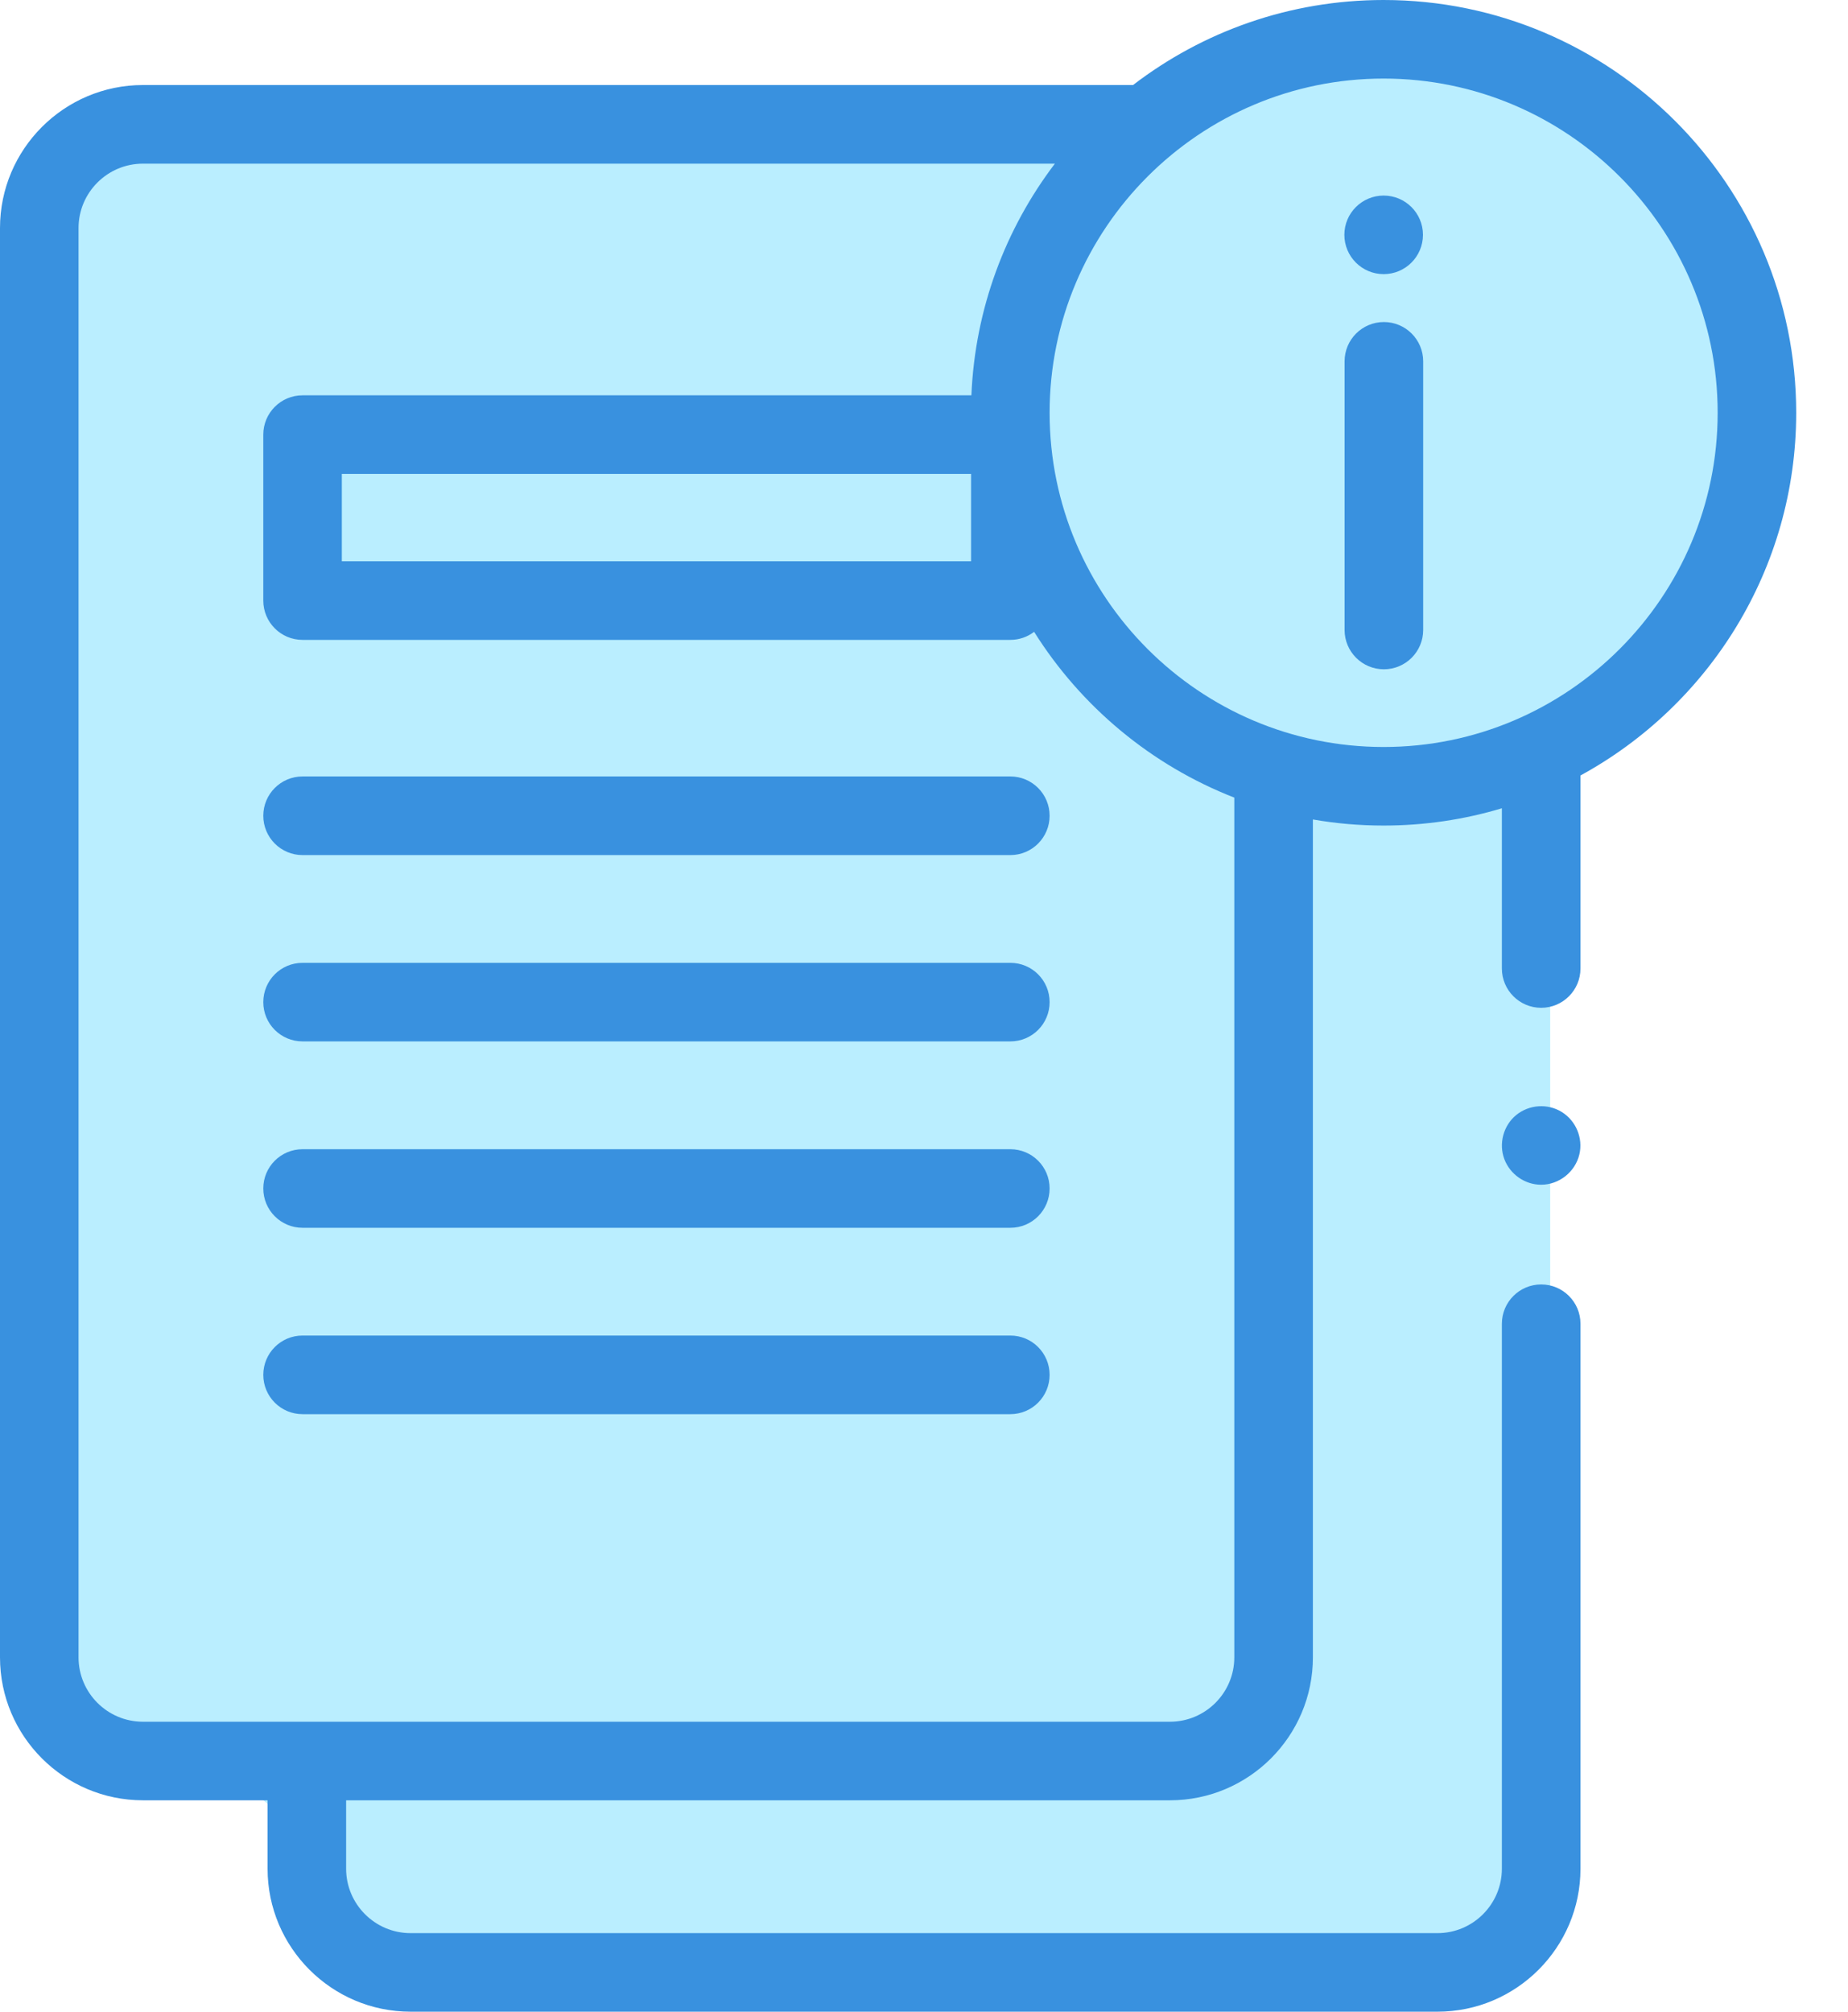 <svg width="34" height="37" viewBox="0 0 34 37" fill="none" xmlns="http://www.w3.org/2000/svg">
<path d="M1.022 30.5V3.5C1.422 2.299 2.522 2.333 3.022 2.5H21.021C20.188 2.167 19.622 1.4 24.021 1C29.521 0.5 32.522 4.5 32.022 8C31.622 10.8 29.521 13.166 28.521 14V34C28.521 36.8 26.521 36.833 25.521 36.5H11.521C9.021 36.5 6.021 36 6.021 35.5C6.021 35 5.522 32.5 3.022 32.5C1.022 32.5 0.855 31.166 1.022 30.5Z" fill="#BAEEFF"/>
<path d="M25.461 12.31C25.062 12.31 24.738 11.986 24.738 11.587V6.646C24.738 6.246 25.062 5.923 25.461 5.923C25.86 5.923 26.184 6.246 26.184 6.646V11.587C26.184 11.986 25.86 12.31 25.461 12.31Z" fill="#3991DF"/>
<path d="M25.457 5.042C25.856 5.042 26.18 4.718 26.18 4.319C26.18 3.92 25.856 3.597 25.457 3.597C25.058 3.597 24.734 3.92 24.734 4.319C24.734 4.718 25.058 5.042 25.457 5.042Z" fill="#3991DF"/>
<path d="M33.047 7.592C33.047 3.406 29.642 0 25.456 0C23.724 0 22.125 0.583 20.846 1.564H2.63C1.18 1.564 0 2.744 0 4.194V30.483C0 31.933 1.18 33.112 2.63 33.112H4.923V34.37C4.923 35.82 6.103 37 7.553 37H26.448C27.898 37 29.078 35.82 29.078 34.37V24.347C29.078 23.948 28.754 23.624 28.355 23.624C27.956 23.624 27.632 23.948 27.632 24.347V34.37C27.632 35.023 27.101 35.555 26.448 35.555H7.553C6.9 35.555 6.368 35.023 6.368 34.37V33.112H21.525C22.975 33.112 24.155 31.933 24.155 30.483V15.072C24.578 15.146 25.013 15.184 25.456 15.184C26.212 15.184 26.943 15.073 27.632 14.866V17.813C27.632 18.212 27.956 18.536 28.355 18.536C28.754 18.536 29.078 18.212 29.078 17.813V14.263C31.44 12.975 33.047 10.467 33.047 7.592ZM22.709 30.483C22.709 31.136 22.178 31.667 21.525 31.667H2.63C1.977 31.667 1.445 31.136 1.445 30.483V4.194C1.445 3.541 1.977 3.01 2.63 3.01H19.408C18.501 4.204 17.939 5.675 17.872 7.271H5.566C5.167 7.271 4.844 7.595 4.844 7.994V11.046C4.844 11.445 5.167 11.769 5.566 11.769H18.588C18.753 11.769 18.904 11.714 19.026 11.621C19.889 12.995 21.18 14.074 22.709 14.67V30.483ZM17.866 8.717V10.323H6.289V8.717H17.866ZM25.456 13.739C22.068 13.739 19.311 10.981 19.311 7.592C19.311 4.203 22.068 1.445 25.456 1.445C28.845 1.445 31.602 4.203 31.602 7.592C31.602 10.981 28.845 13.739 25.456 13.739Z" fill="#3991DF"/>
<path d="M28.354 21.79C28.056 21.79 27.783 21.599 27.678 21.321C27.57 21.036 27.659 20.701 27.896 20.508C28.133 20.315 28.475 20.291 28.735 20.453C28.995 20.614 29.128 20.932 29.058 21.231C28.982 21.554 28.686 21.79 28.354 21.79Z" fill="#3991DF"/>
<path d="M18.589 15.727H5.566C5.167 15.727 4.844 15.403 4.844 15.004C4.844 14.605 5.167 14.281 5.566 14.281H18.589C18.988 14.281 19.311 14.605 19.311 15.004C19.311 15.403 18.988 15.727 18.589 15.727Z" fill="#3991DF"/>
<path d="M18.589 19.154H5.566C5.167 19.154 4.844 18.831 4.844 18.432C4.844 18.032 5.167 17.709 5.566 17.709H18.589C18.988 17.709 19.311 18.032 19.311 18.432C19.311 18.831 18.988 19.154 18.589 19.154Z" fill="#3991DF"/>
<path d="M18.589 22.582H5.566C5.167 22.582 4.844 22.258 4.844 21.859C4.844 21.46 5.167 21.137 5.566 21.137H18.589C18.988 21.137 19.311 21.46 19.311 21.859C19.311 22.259 18.988 22.582 18.589 22.582Z" fill="#3991DF"/>
<path d="M18.589 26.01H5.566C5.167 26.01 4.844 25.686 4.844 25.287C4.844 24.888 5.167 24.564 5.566 24.564H18.589C18.988 24.564 19.311 24.888 19.311 25.287C19.311 25.686 18.988 26.01 18.589 26.01Z" fill="#3991DF"/>
</svg>
